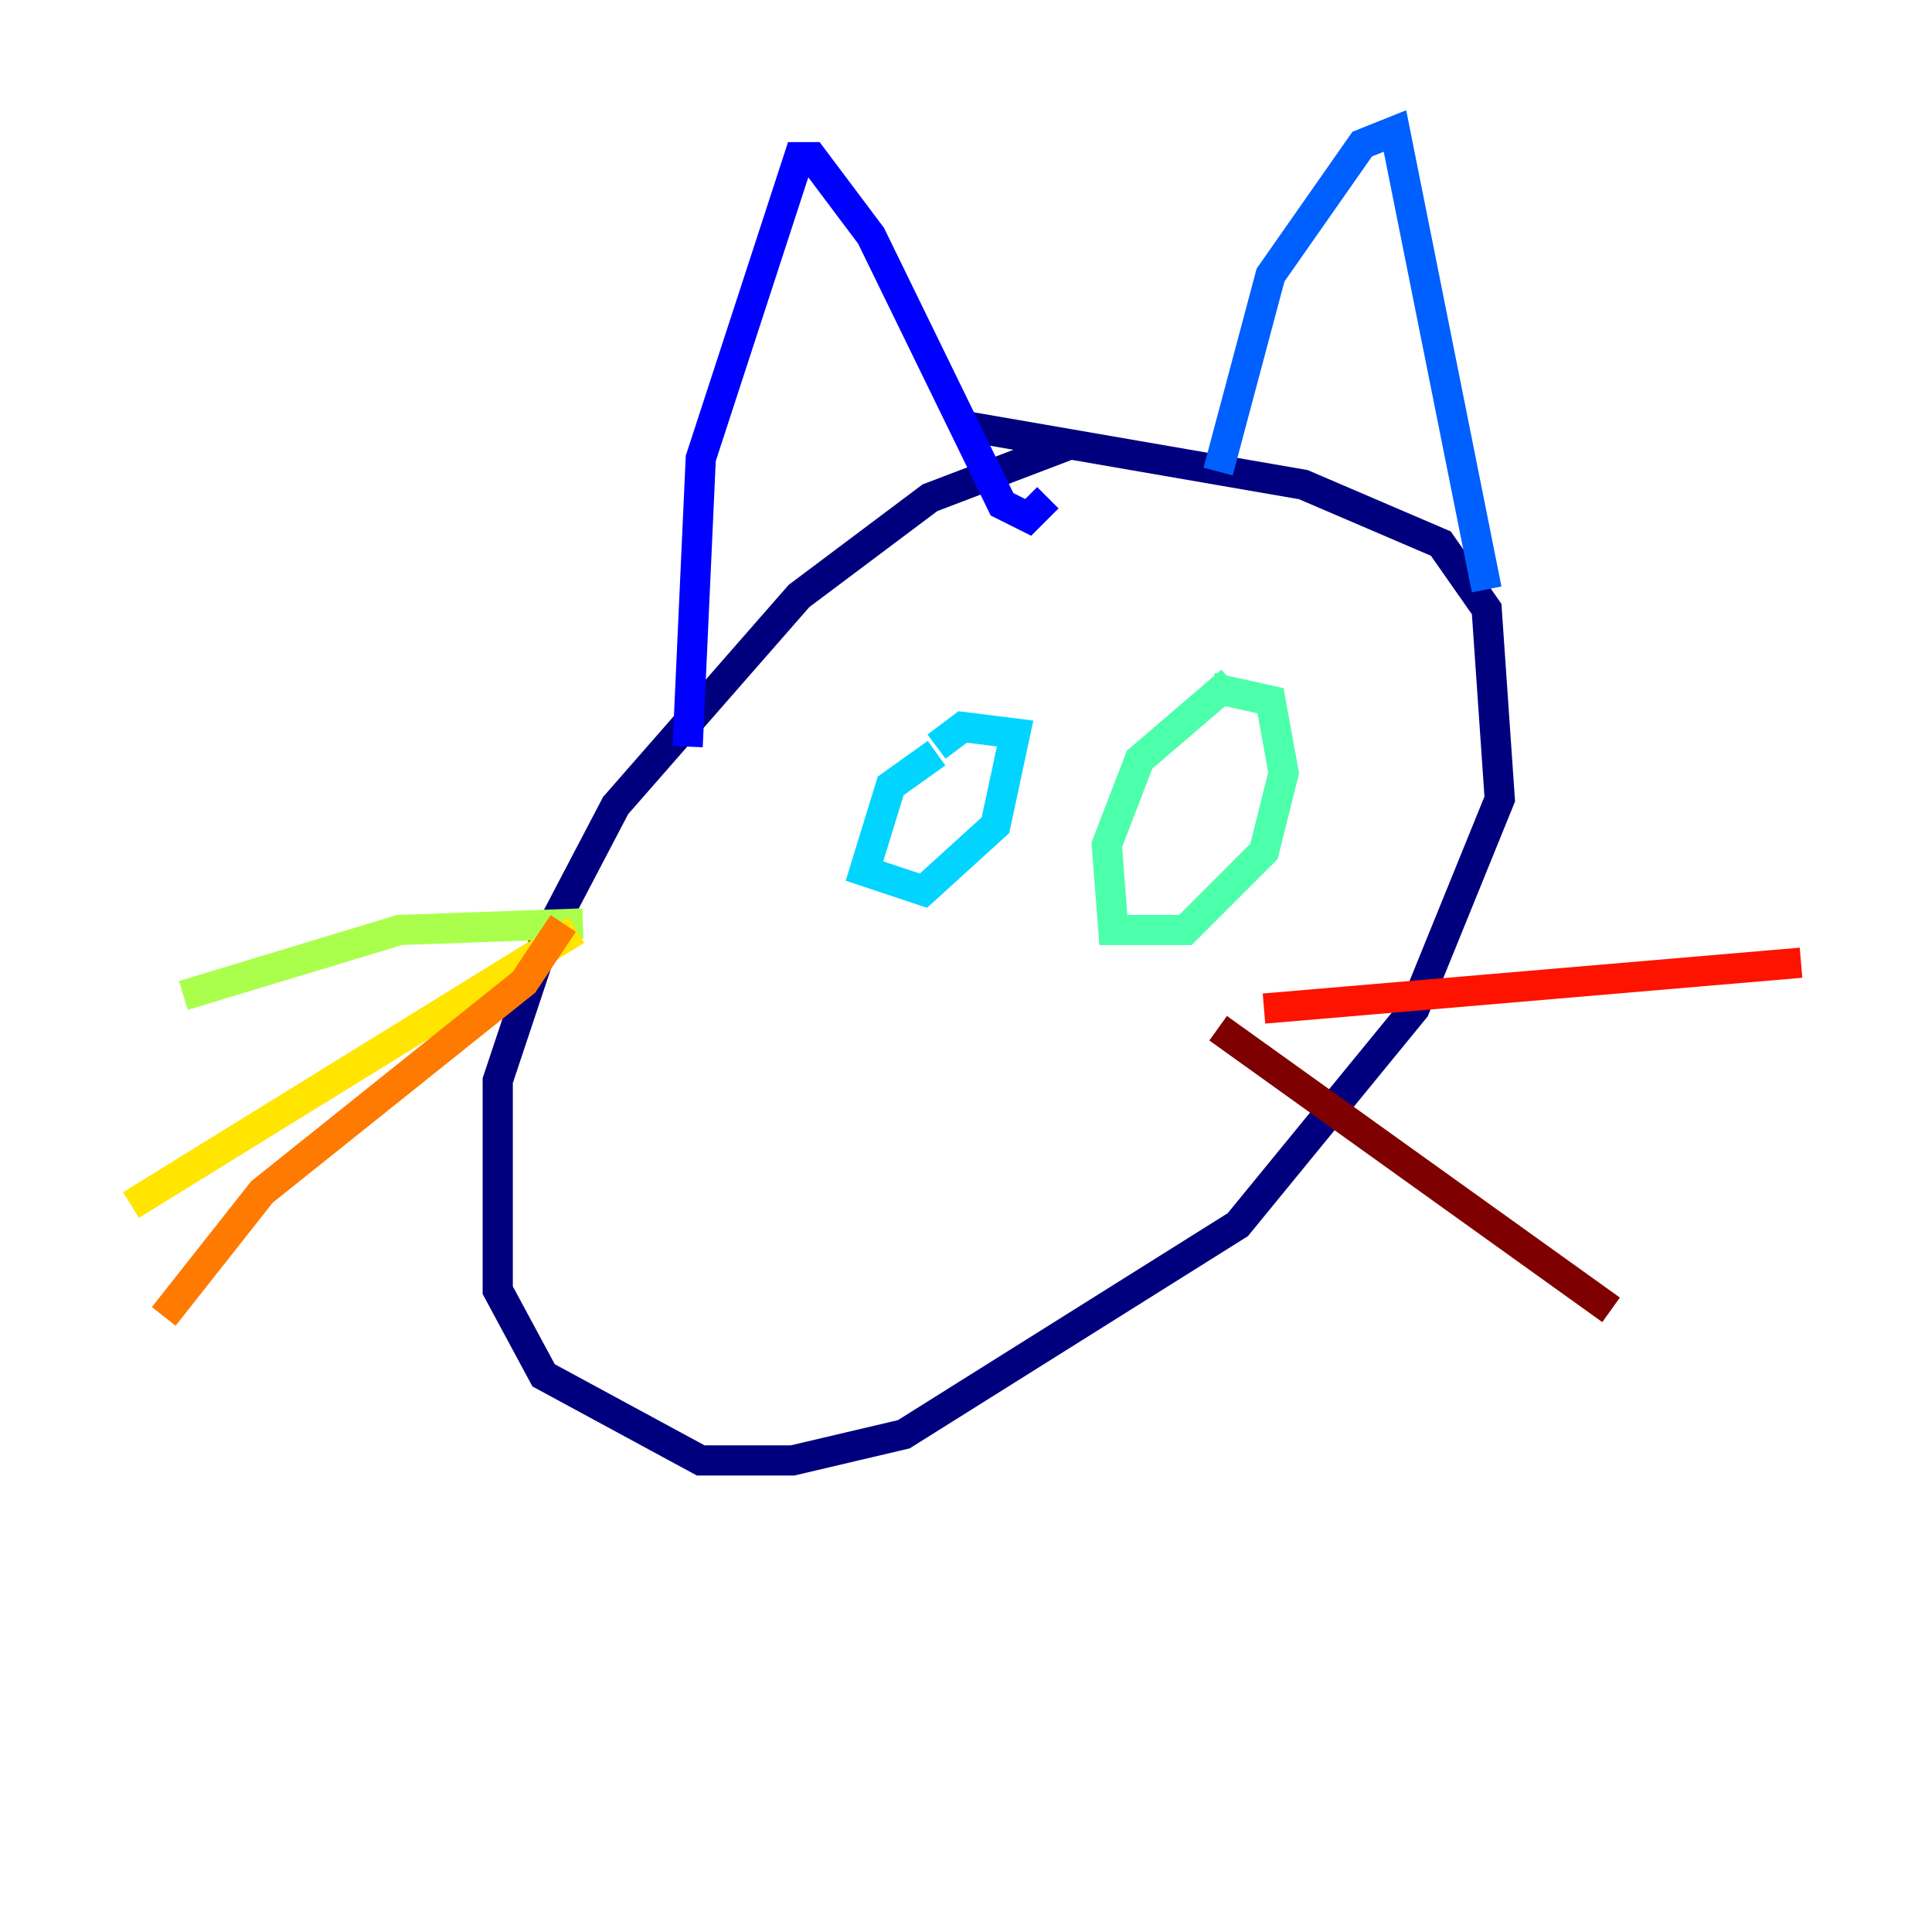 <?xml version="1.0" encoding="utf-8" ?>
<svg baseProfile="tiny" height="128" version="1.2" viewBox="0,0,128,128" width="128" xmlns="http://www.w3.org/2000/svg" xmlns:ev="http://www.w3.org/2001/xml-events" xmlns:xlink="http://www.w3.org/1999/xlink"><defs /><polyline fill="none" points="70.725,29.505 61.614,32.976 52.936,39.485 40.786,53.37 36.014,62.481 32.976,71.593 32.976,85.478 36.014,91.119 46.427,96.759 52.502,96.759 59.878,95.024 82.007,81.139 93.722,66.82 99.363,52.936 98.495,40.352 95.458,36.014 86.346,32.108 63.783,28.203" stroke="#00007f" stroke-width="2" /><polyline fill="none" points="45.559,49.464 46.427,30.373 52.936,10.414 53.803,10.414 57.709,15.62 66.386,33.41 68.122,34.278 69.424,32.976" stroke="#0000fe" stroke-width="2" /><polyline fill="none" points="80.705,31.241 84.176,18.224 90.251,9.546 92.42,8.678 98.495,39.051" stroke="#0060ff" stroke-width="2" /><polyline fill="none" points="62.047,49.898 59.01,52.068 57.275,57.709 61.18,59.01 65.953,54.671 67.254,48.597 63.783,48.163 62.047,49.464" stroke="#00d4ff" stroke-width="2" /><polyline fill="none" points="81.573,45.125 75.498,50.332 73.329,55.973 73.763,61.614 78.536,61.614 83.742,56.407 85.044,51.2 84.176,46.427 80.271,45.559" stroke="#4cffaa" stroke-width="2" /><polyline fill="none" points="38.617,61.18 26.468,61.614 12.149,65.953" stroke="#aaff4c" stroke-width="2" /><polyline fill="none" points="38.183,61.614 8.678,79.837" stroke="#ffe500" stroke-width="2" /><polyline fill="none" points="37.315,61.18 34.712,65.085 17.356,78.969 10.848,87.214" stroke="#ff7a00" stroke-width="2" /><polyline fill="none" points="83.742,66.82 119.322,63.783" stroke="#fe1200" stroke-width="2" /><polyline fill="none" points="80.705,68.122 106.739,86.78" stroke="#7f0000" stroke-width="2" /></svg>